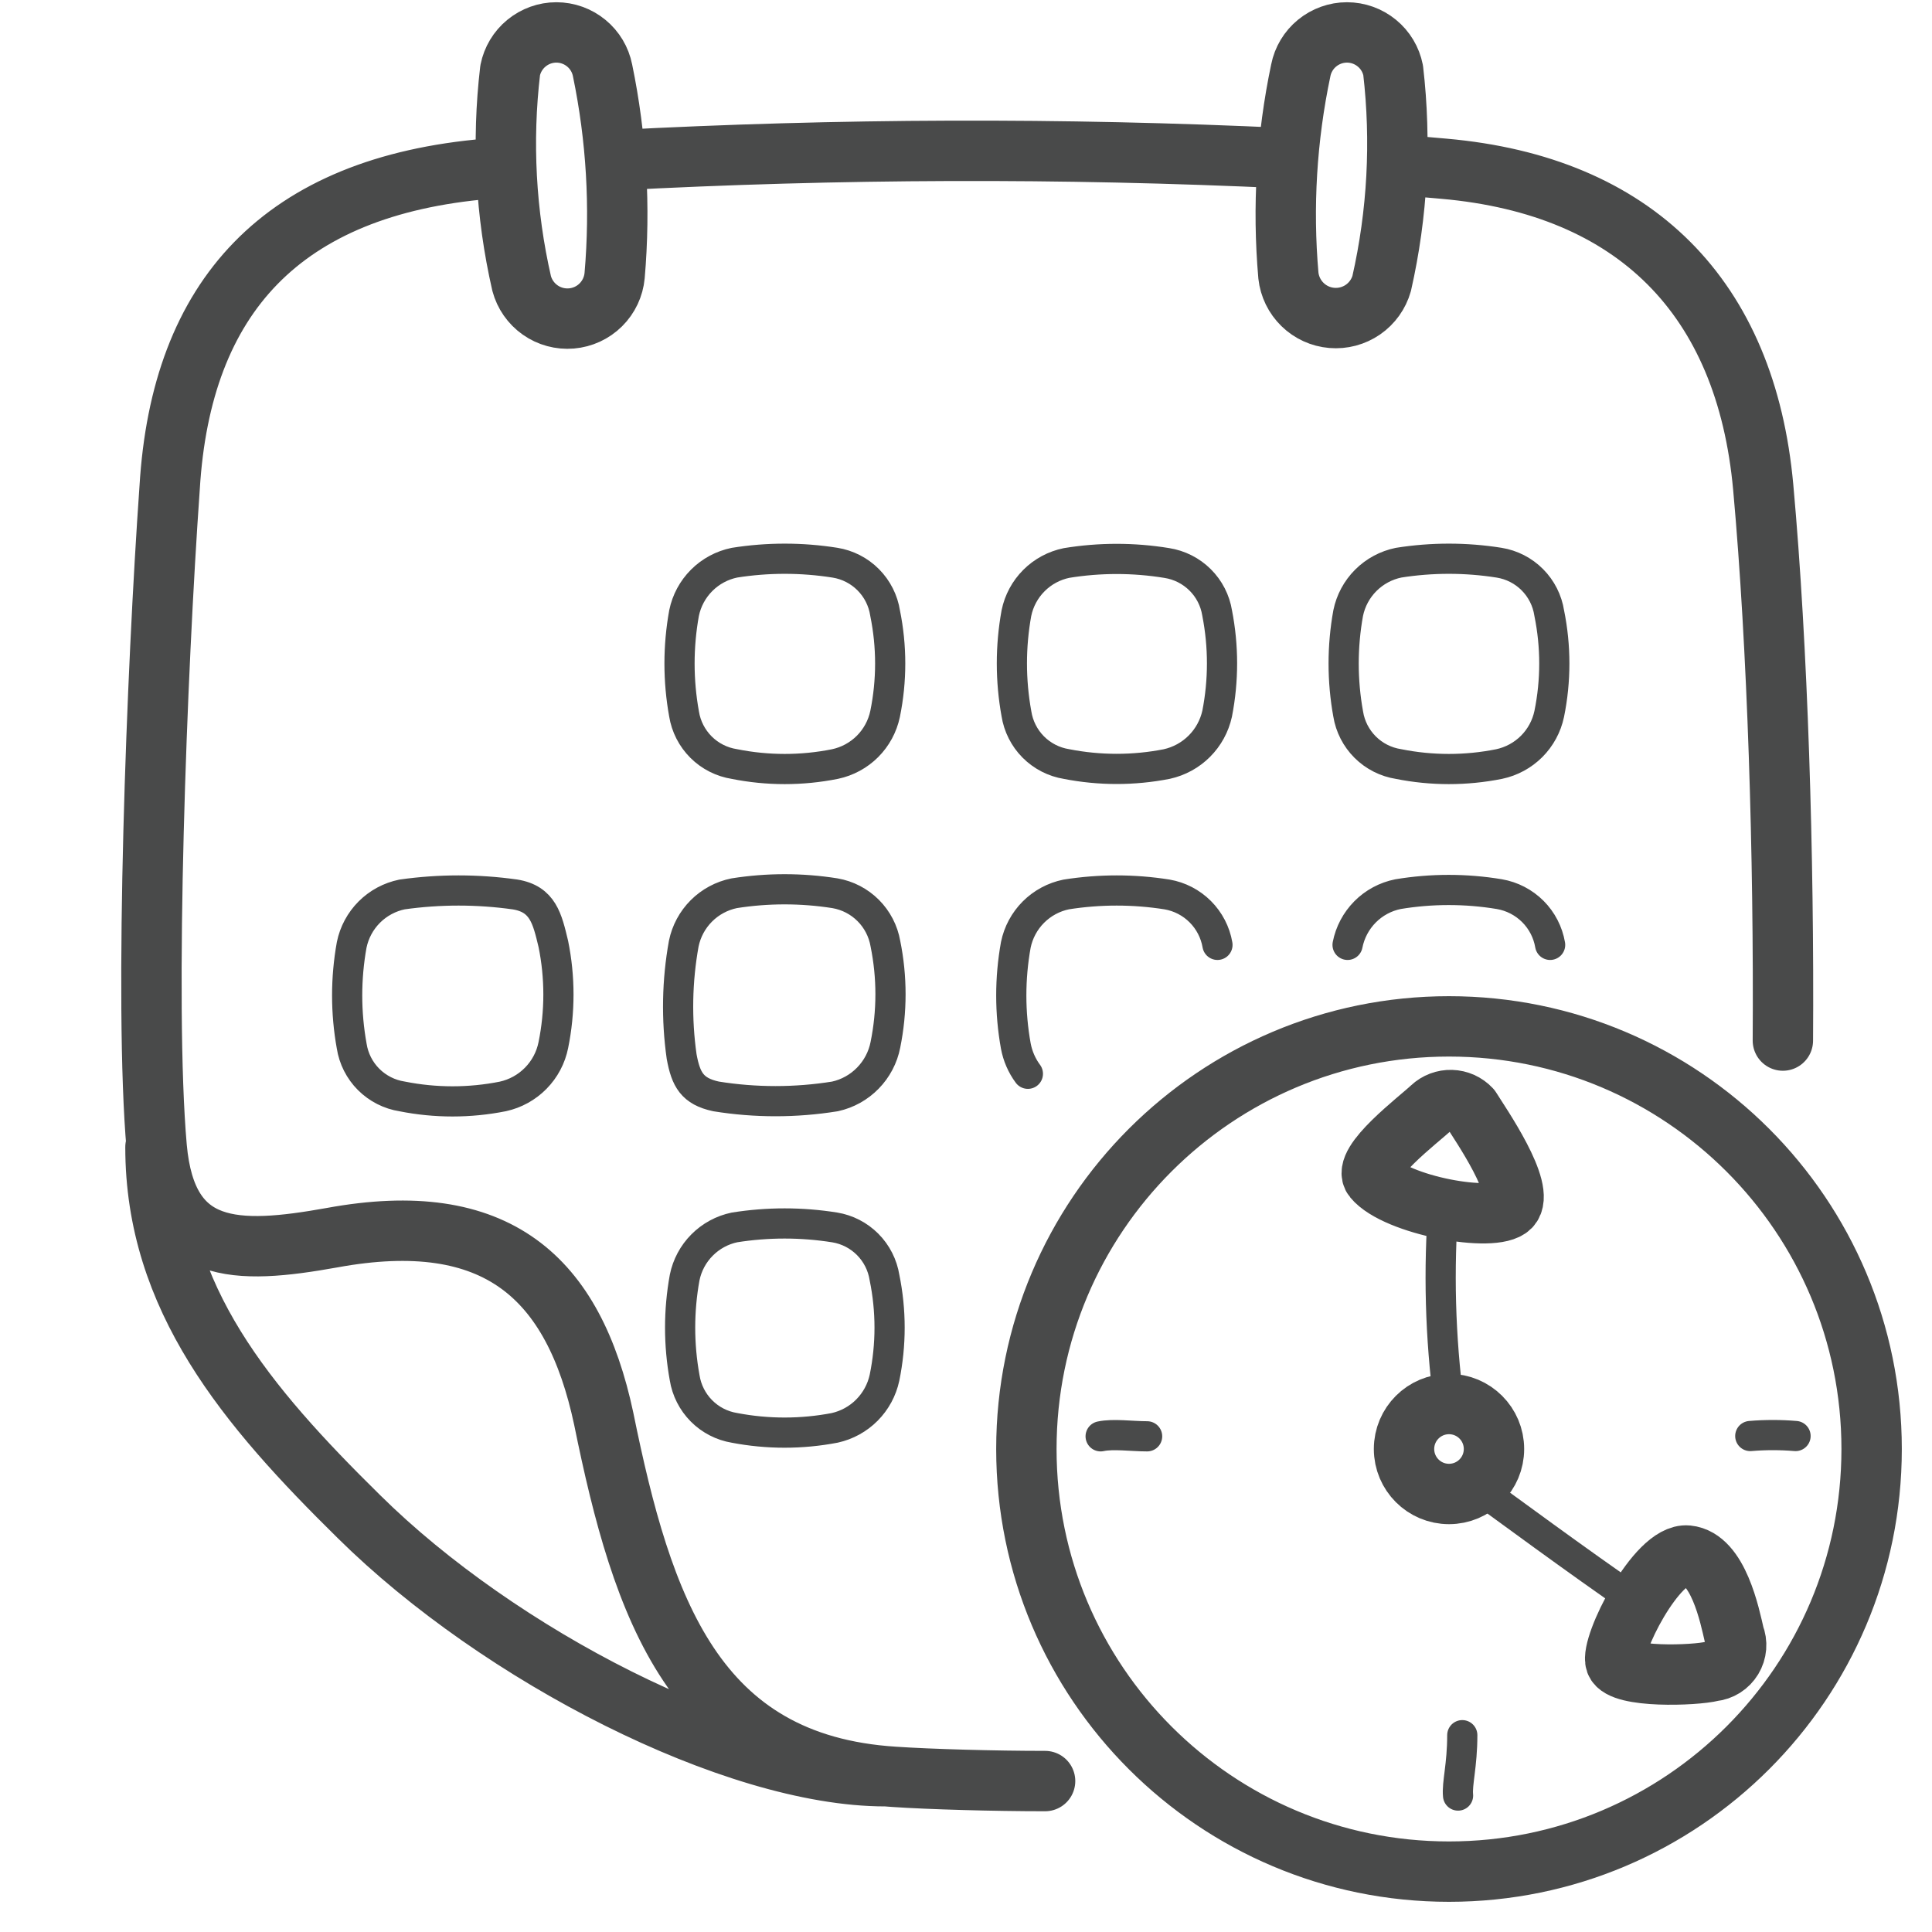 <svg width="64" height="64" viewBox="0 0 64 64" fill="none" xmlns="http://www.w3.org/2000/svg">
<g id="Pictogram-time-report">
<g id="stroke-default">
<path id="2px" d="M34.62 59C32.94 59 30.8 58.94 29.62 58.86C23 58.44 21.28 53.29 20 47C19 42.3 16.45 40 11 41C7.82 41.57 5.51 41.59 5.19 38C4.77 33.24 5.19 22.22 5.62 16.15C6 9.83 9.34 6.17 16.15 5.59H16.77M46.47 5.47L47.84 5.59C54.16 6.15 57.84 9.84 58.41 16.15C58.89 21.46 59.1 28.35 59.06 34.47M20.38 5.31C27.774 4.916 35.184 4.892 42.58 5.24M29.33 58.84C24.33 58.84 16.54 54.84 11.89 50.24C8.16 46.57 5.15 43 5.15 38M42.68 9.13C42.481 6.856 42.62 4.564 43.09 2.33C43.16 1.976 43.352 1.657 43.63 1.429C43.91 1.2 44.259 1.074 44.62 1.074C44.981 1.074 45.331 1.2 45.61 1.429C45.889 1.657 46.08 1.976 46.15 2.33C46.423 4.688 46.295 7.075 45.77 9.39C45.67 9.742 45.45 10.049 45.149 10.257C44.847 10.465 44.483 10.562 44.118 10.531C43.753 10.501 43.41 10.344 43.148 10.088C42.886 9.833 42.72 9.494 42.68 9.13ZM20.36 9.13C20.557 6.856 20.422 4.565 19.96 2.33C19.89 1.976 19.699 1.657 19.42 1.429C19.141 1.2 18.791 1.074 18.43 1.074C18.069 1.074 17.72 1.2 17.441 1.429C17.162 1.657 16.971 1.976 16.9 2.33C16.622 4.688 16.751 7.076 17.28 9.39C17.375 9.746 17.593 10.057 17.894 10.269C18.195 10.481 18.562 10.58 18.929 10.549C19.296 10.518 19.641 10.359 19.902 10.1C20.164 9.84 20.326 9.497 20.36 9.13ZM62 48C62 55.732 55.732 62 48 62C40.268 62 34 55.732 34 48C34 40.268 40.268 34 48 34C55.732 34 62 40.268 62 48ZM49.49 48C49.49 48.823 48.823 49.49 48 49.49C47.177 49.49 46.51 48.823 46.51 48C46.51 47.177 47.177 46.51 48 46.51C48.823 46.51 49.49 47.177 49.49 48ZM47.42 36.69C47.01 37.08 45.08 38.53 45.5 39.03C46.24 39.93 49.5 40.53 50.03 39.98C50.56 39.43 49.03 37.23 48.72 36.73C48.553 36.552 48.322 36.448 48.078 36.441C47.835 36.433 47.598 36.523 47.42 36.69ZM57.45 54.17C57.3 53.52 56.92 51.63 55.9 51.53C54.88 51.43 53.33 54.53 53.52 55.06C53.71 55.59 56.14 55.51 56.73 55.36C56.864 55.346 56.993 55.302 57.108 55.23C57.222 55.158 57.317 55.06 57.387 54.945C57.457 54.829 57.499 54.699 57.51 54.565C57.521 54.43 57.5 54.295 57.45 54.17Z" stroke="#494A4A" stroke-width="2" stroke-linecap="round" stroke-linejoin="round"/>
<path id="1px" d="M44.64 31.3C44.721 30.886 44.923 30.506 45.22 30.206C45.517 29.907 45.897 29.703 46.31 29.62C47.423 29.435 48.558 29.435 49.67 29.62C50.089 29.692 50.476 29.893 50.777 30.193C51.078 30.494 51.278 30.881 51.35 31.3M34.05 35.57C33.849 35.298 33.712 34.983 33.65 34.65C33.45 33.542 33.45 32.408 33.65 31.3C33.734 30.889 33.937 30.511 34.234 30.214C34.531 29.917 34.909 29.714 35.32 29.63C36.427 29.455 37.554 29.455 38.66 29.63C39.077 29.702 39.461 29.901 39.76 30.2C40.059 30.499 40.258 30.883 40.33 31.3M47.82 39.83C47.647 42.057 47.707 44.296 48 46.51M48.86 49.22C49.86 49.94 52.19 51.67 54.27 53.1M48.44 57.48C48.44 58.48 48.26 59.08 48.3 59.48M59.48 47.57C58.981 47.528 58.479 47.528 57.98 47.57M38 47.58C37.49 47.58 36.88 47.49 36.46 47.58M49.66 25.31C48.561 25.53 47.429 25.53 46.33 25.31C45.912 25.245 45.525 25.05 45.225 24.752C44.925 24.453 44.727 24.068 44.66 23.65C44.46 22.546 44.46 21.414 44.66 20.31C44.744 19.898 44.947 19.521 45.244 19.224C45.541 18.927 45.919 18.724 46.33 18.64C47.433 18.465 48.557 18.465 49.66 18.64C50.078 18.707 50.464 18.905 50.762 19.205C51.06 19.505 51.256 19.892 51.32 20.31C51.545 21.412 51.545 22.548 51.32 23.65C51.234 24.058 51.032 24.432 50.737 24.727C50.442 25.021 50.068 25.224 49.66 25.31ZM38.65 25.31C37.554 25.525 36.426 25.525 35.33 25.31C34.912 25.243 34.527 25.045 34.228 24.745C33.93 24.445 33.735 24.058 33.67 23.64C33.47 22.539 33.47 21.411 33.67 20.31C33.754 19.901 33.956 19.526 34.251 19.231C34.546 18.936 34.921 18.734 35.33 18.65C36.429 18.47 37.551 18.47 38.65 18.65C39.068 18.715 39.455 18.91 39.755 19.208C40.056 19.506 40.253 19.892 40.32 20.31C40.535 21.41 40.535 22.54 40.32 23.64C40.23 24.049 40.026 24.423 39.73 24.719C39.434 25.015 39.059 25.22 38.65 25.31ZM27.66 25.31C26.561 25.53 25.429 25.53 24.33 25.31C23.912 25.245 23.525 25.05 23.225 24.752C22.925 24.453 22.727 24.068 22.66 23.65C22.46 22.546 22.46 21.414 22.66 20.31C22.744 19.898 22.947 19.521 23.244 19.224C23.541 18.927 23.919 18.724 24.33 18.64C25.433 18.465 26.557 18.465 27.66 18.64C28.078 18.707 28.464 18.905 28.762 19.205C29.06 19.505 29.256 19.892 29.32 20.31C29.545 21.412 29.545 22.548 29.32 23.65C29.234 24.058 29.032 24.432 28.737 24.727C28.442 25.021 28.068 25.224 27.66 25.31ZM27.66 36.32C26.355 36.53 25.025 36.53 23.72 36.32C22.93 36.15 22.72 35.76 22.58 35C22.404 33.758 22.427 32.495 22.65 31.26C22.734 30.849 22.937 30.471 23.234 30.174C23.531 29.877 23.909 29.674 24.32 29.59C25.427 29.415 26.554 29.415 27.66 29.59C28.077 29.662 28.461 29.861 28.76 30.16C29.059 30.459 29.258 30.843 29.33 31.26C29.555 32.365 29.555 33.505 29.33 34.61C29.249 35.027 29.047 35.41 28.75 35.714C28.454 36.018 28.075 36.229 27.66 36.32ZM16.66 36.32C15.558 36.54 14.423 36.54 13.32 36.32C12.901 36.255 12.513 36.058 12.212 35.758C11.912 35.458 11.715 35.07 11.65 34.65C11.45 33.542 11.45 32.408 11.65 31.3C11.734 30.889 11.937 30.511 12.234 30.214C12.531 29.917 12.909 29.714 13.32 29.63C14.561 29.455 15.82 29.455 17.06 29.63C17.99 29.78 18.13 30.44 18.33 31.27C18.555 32.375 18.555 33.515 18.33 34.62C18.247 35.035 18.045 35.416 17.748 35.718C17.451 36.02 17.073 36.229 16.66 36.32ZM27.65 47.3C26.553 47.51 25.427 47.51 24.33 47.3C23.916 47.232 23.533 47.035 23.237 46.737C22.941 46.439 22.746 46.055 22.68 45.64C22.48 44.542 22.48 43.418 22.68 42.32C22.763 41.912 22.963 41.538 23.257 41.243C23.55 40.948 23.923 40.745 24.33 40.66C25.43 40.485 26.55 40.485 27.65 40.66C28.065 40.728 28.447 40.925 28.743 41.223C29.04 41.521 29.234 41.905 29.3 42.32C29.525 43.415 29.525 44.545 29.3 45.64C29.213 46.045 29.011 46.417 28.718 46.712C28.426 47.006 28.055 47.21 27.65 47.3Z" stroke="#494A4A" stroke-linecap="round" stroke-linejoin="round"/>
</g>
</g>
</svg>
